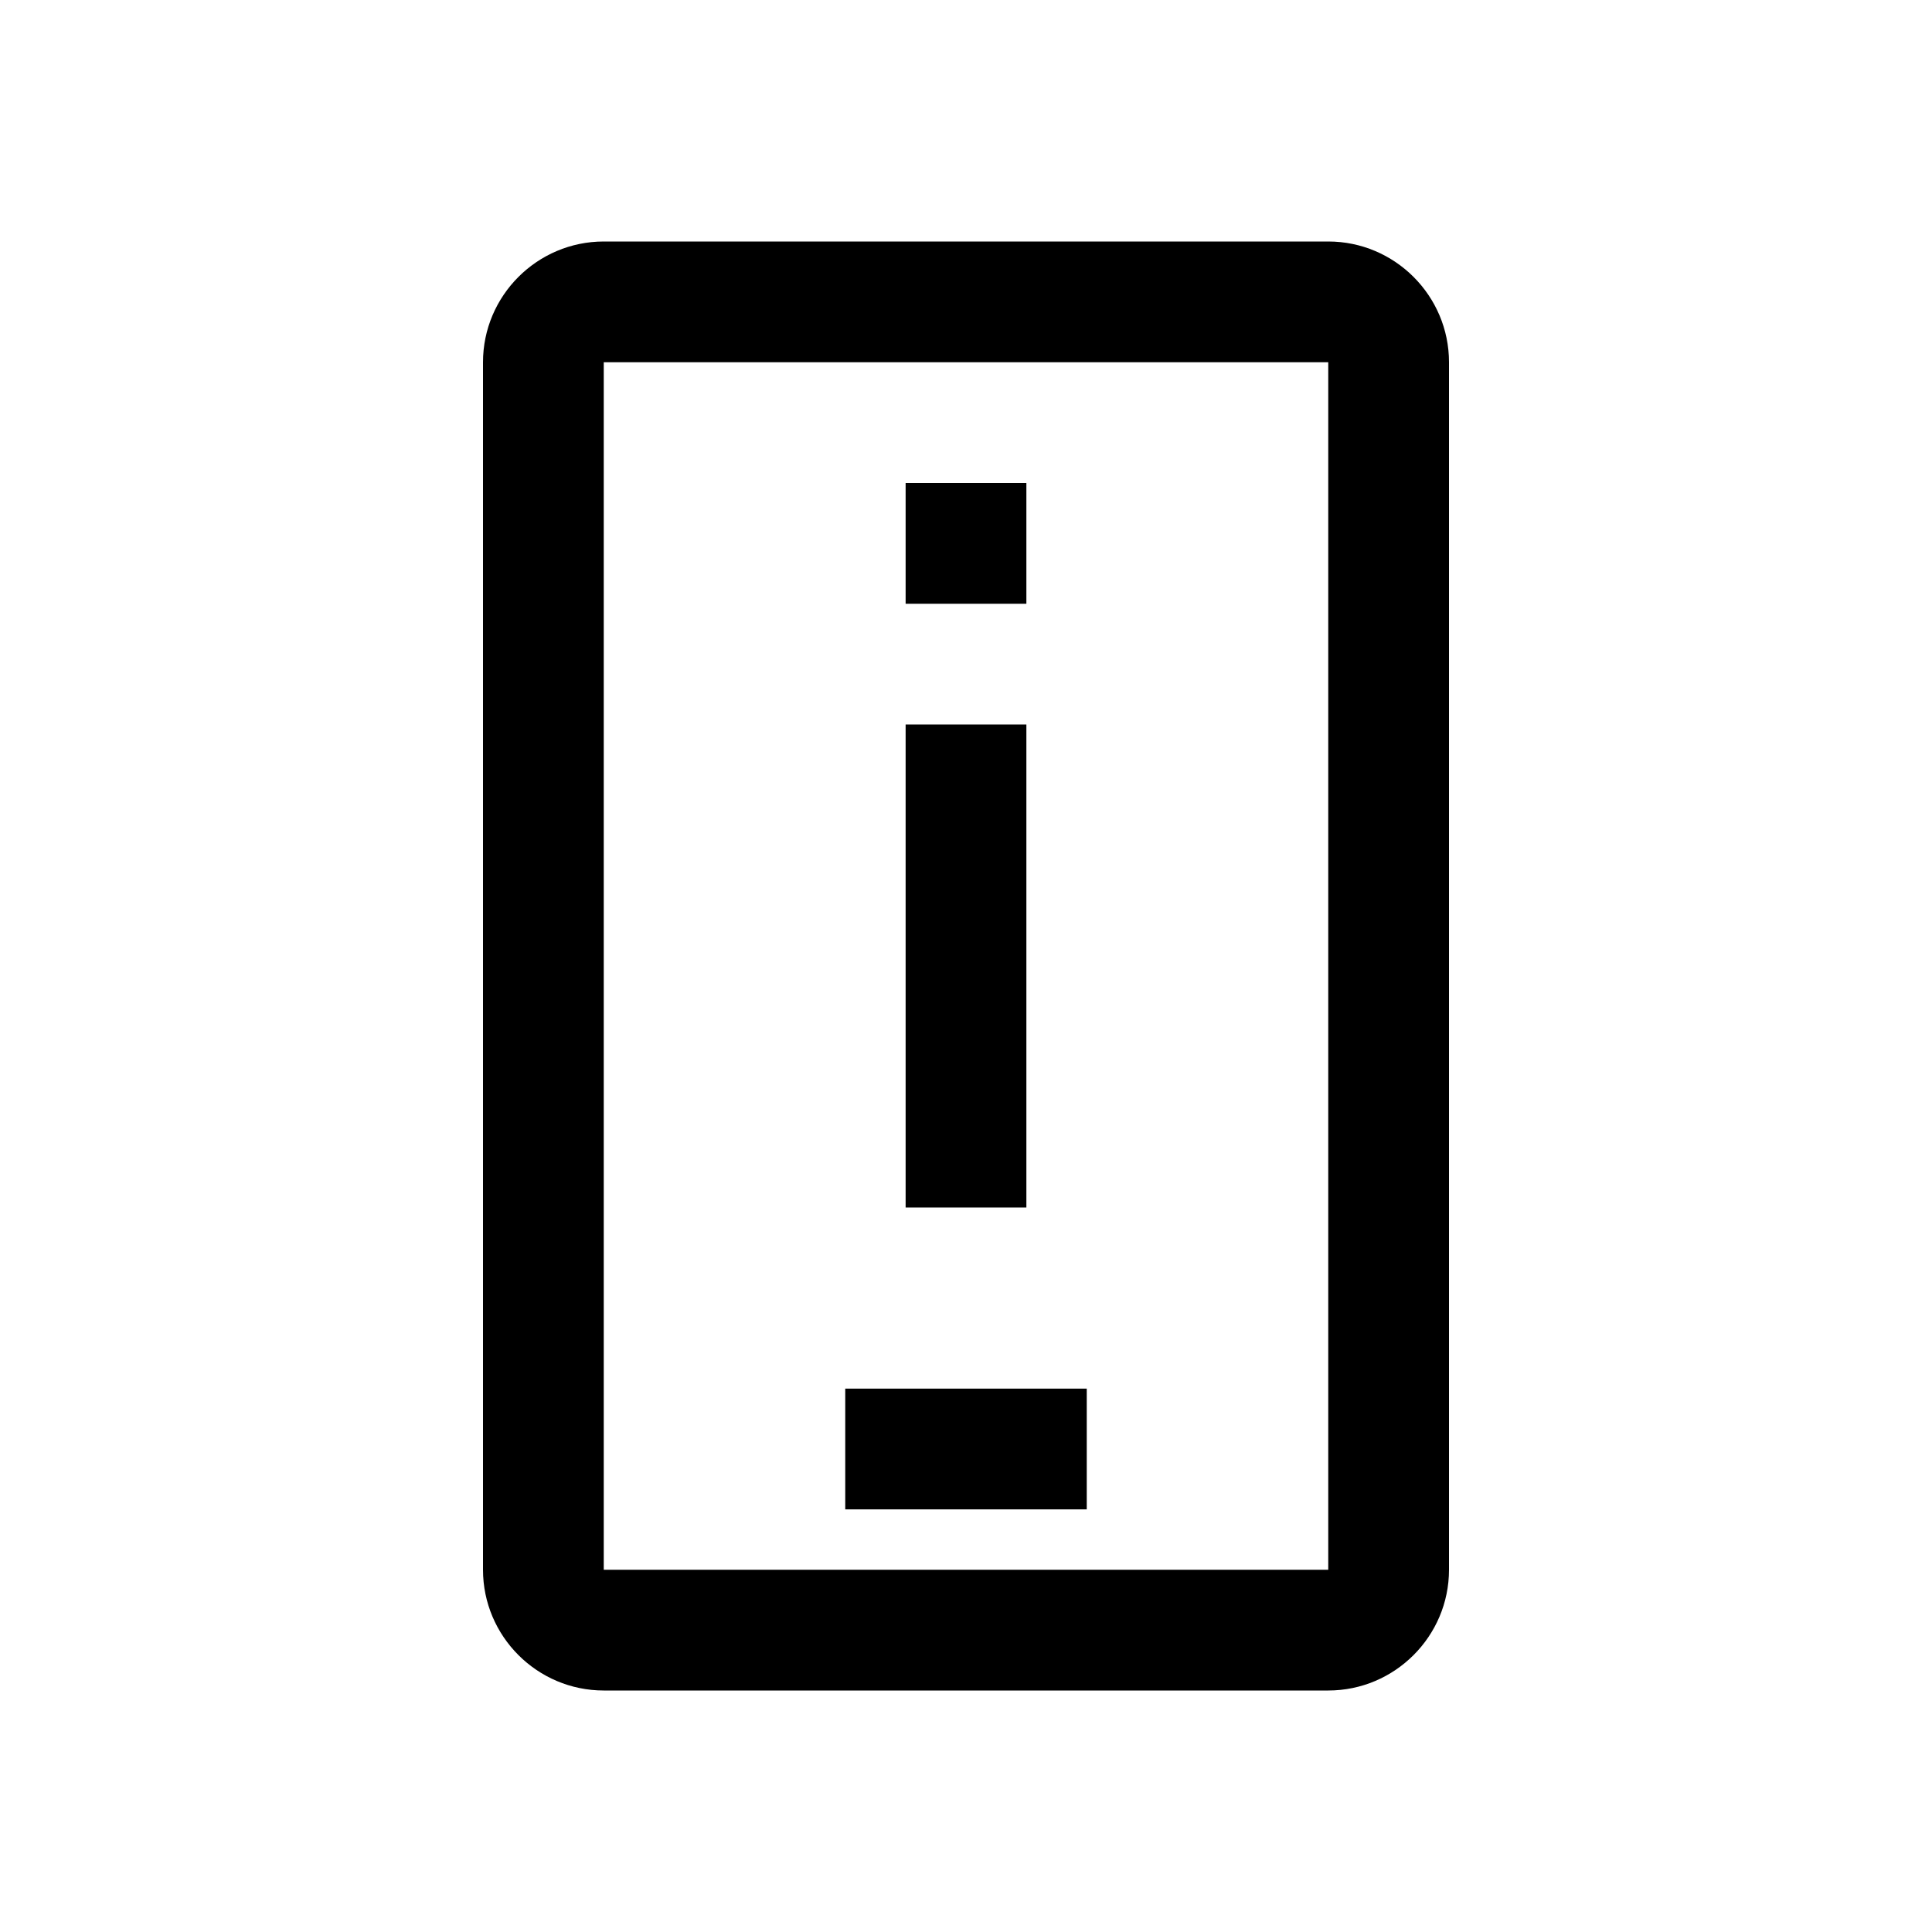<?xml version="1.0" encoding="iso-8859-1"?>
<!-- Generator: Adobe Illustrator 22.0.1, SVG Export Plug-In . SVG Version: 6.00 Build 0)  -->
<svg version="1.1" id="&#x421;&#x43B;&#x43E;&#x439;_1"
	 xmlns="http://www.w3.org/2000/svg" xmlns:xlink="http://www.w3.org/1999/xlink" x="0px" y="0px" viewBox="0 0 32 32"
	 style="enable-background:new 0 0 32 32;" xml:space="preserve">
<g>
	<rect x="15" y="8" width="2" height="2"/>
	<line style="fill:none;stroke:#000000;stroke-width:2;stroke-miterlimit:10;" x1="16" y1="20" x2="16" y2="12"/>
	<path style="fill:none;stroke:#000000;stroke-width:2;stroke-miterlimit:10;" d="M14,24h4"/>
	<path d="M22,4H10C8.898,4,8,4.898,8,6v20c0,1.102,0.898,2,2,2h12c1.102,0,2-0.898,2-2V6C24,4.898,23.102,4,22,4z M22,26H10V6h12V26
		z"/>
</g>
</svg>
